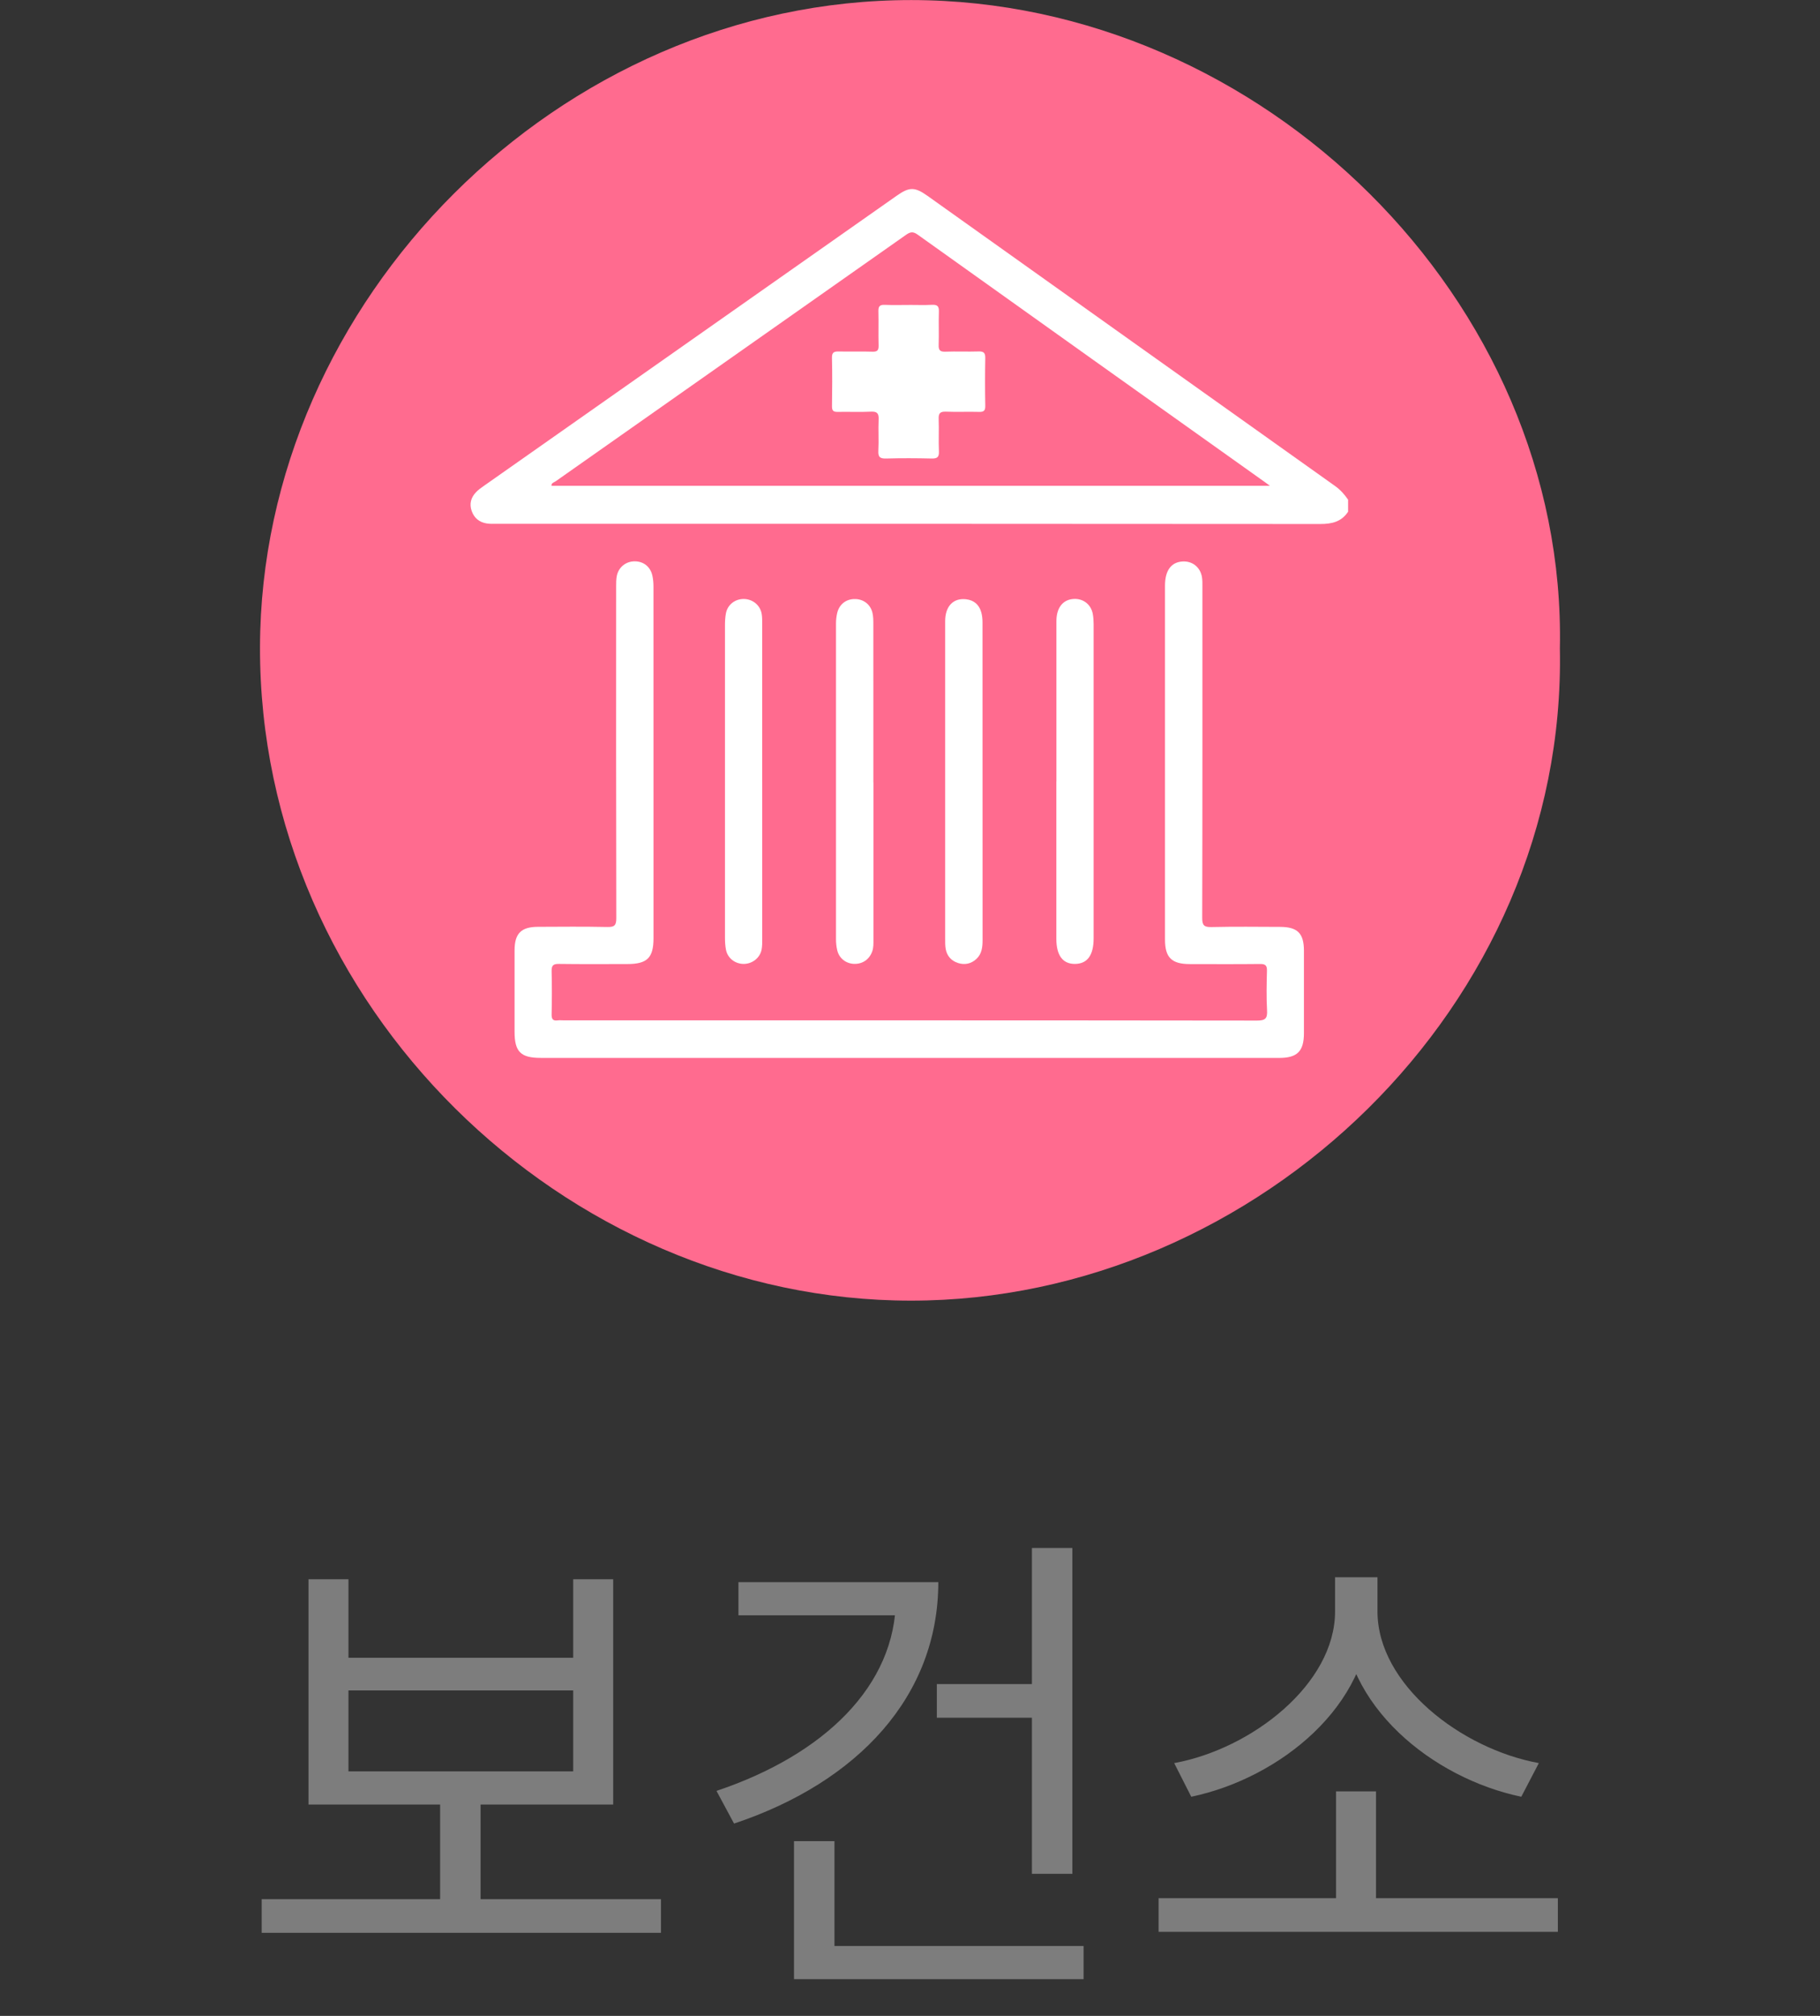 <svg width="56" height="62" viewBox="0 0 56 62" fill="none" xmlns="http://www.w3.org/2000/svg">
<rect x="0" y="0" width="56" height="62" fill="#333333" stroke="none"/>
<path d="M8.052 58.41V59.445H20.337V58.41H8.052ZM13.542 55.17V58.71H14.787V55.17H13.542ZM9.492 48.57V55.5H18.867V48.57H17.637V50.985H10.722V48.57H9.492ZM10.722 51.99H17.637V54.48H10.722V51.99ZM31.751 47.61V57.63H32.996V47.61H31.751ZM28.826 51.795V52.83H31.991V51.795H28.826ZM27.566 48.66V49.155C27.566 51.84 25.361 53.97 22.046 55.08L22.586 56.085C26.411 54.81 28.871 52.155 28.871 48.66H27.566ZM22.721 48.66V49.68H28.376V48.66H22.721ZM24.431 59.85V60.87H33.341V59.85H24.431ZM24.431 56.625V60.36H25.676V56.625H24.431ZM35.649 58.38V59.415H47.934V58.38H35.649ZM41.109 55.095V58.725H42.339V55.095H41.109ZM41.079 48.51V49.56C41.079 51.795 38.514 53.79 36.129 54.225L36.654 55.26C39.384 54.69 42.159 52.455 42.159 49.56V48.51H41.079ZM41.304 48.51V49.56C41.304 52.455 44.079 54.69 46.809 55.26L47.349 54.225C44.964 53.79 42.384 51.81 42.384 49.56V48.51H41.304Z" fill="#7D7D7D"/>
<path d="M47.996 19.945C48.212 30.93 38.697 40.002 28.03 40.002C17.354 40.003 7.975 30.929 8 19.901C8.024 9.244 17.211 -0.005 28.045 0.002C38.82 0.009 48.216 9.232 47.996 19.945Z" fill="#FF6B8F"/>
<path d="M41.479 15.739C41.274 16.049 40.982 16.116 40.623 16.116C32.179 16.108 23.735 16.11 15.292 16.11C15.187 16.11 15.08 16.116 14.976 16.099C14.75 16.063 14.591 15.935 14.514 15.717C14.436 15.495 14.491 15.299 14.65 15.135C14.717 15.065 14.796 15.008 14.875 14.953C19.113 11.974 23.352 8.997 27.592 6.019C27.982 5.744 28.149 5.746 28.542 6.026C32.72 9 36.897 11.975 41.077 14.946C41.242 15.063 41.369 15.206 41.48 15.369V15.739H41.479ZM39.073 14.94C39.001 14.887 38.97 14.863 38.938 14.841C35.368 12.3 31.797 9.76 28.231 7.213C28.083 7.108 27.998 7.138 27.87 7.228C24.279 9.755 20.686 12.278 17.095 14.804C17.047 14.837 16.961 14.851 16.969 14.941H39.073V14.94Z" fill="white"/>
<path d="M27.973 32.536C24.194 32.536 20.414 32.536 16.635 32.536C16.022 32.536 15.833 32.347 15.833 31.735C15.833 30.898 15.831 30.061 15.833 29.224C15.835 28.709 16.035 28.507 16.551 28.505C17.263 28.502 17.975 28.495 18.687 28.51C18.902 28.514 18.963 28.466 18.963 28.241C18.955 24.841 18.957 21.442 18.958 18.043C18.958 17.928 18.957 17.812 18.981 17.702C19.039 17.436 19.266 17.262 19.533 17.264C19.806 17.266 20.015 17.433 20.074 17.708C20.098 17.818 20.107 17.934 20.107 18.048C20.109 21.65 20.108 25.251 20.108 28.853C20.108 29.459 19.915 29.649 19.303 29.65C18.6 29.65 17.897 29.656 17.194 29.646C17.016 29.643 16.969 29.7 16.973 29.872C16.984 30.312 16.983 30.753 16.973 31.192C16.97 31.341 17.01 31.403 17.161 31.382C17.221 31.374 17.284 31.381 17.345 31.381C24.455 31.381 31.566 31.379 38.676 31.388C38.934 31.388 39.001 31.324 38.986 31.071C38.963 30.667 38.973 30.262 38.983 29.857C38.987 29.695 38.937 29.647 38.775 29.648C38.054 29.656 37.334 29.652 36.613 29.651C36.051 29.651 35.846 29.451 35.846 28.896C35.846 25.268 35.846 21.64 35.846 18.012C35.846 17.55 36.033 17.292 36.38 17.269C36.681 17.248 36.928 17.438 36.982 17.741C37 17.844 36.997 17.951 36.997 18.057C36.997 21.447 37 24.838 36.991 28.228C36.991 28.464 37.051 28.517 37.279 28.512C37.982 28.496 38.685 28.504 39.388 28.507C39.924 28.509 40.12 28.704 40.121 29.238C40.123 30.083 40.122 30.928 40.121 31.773C40.121 32.333 39.916 32.537 39.361 32.537C35.564 32.537 31.767 32.537 27.97 32.537L27.973 32.536Z" fill="white"/>
<path d="M23.453 24.031C23.453 25.641 23.453 27.252 23.453 28.862C23.453 28.977 23.455 29.093 23.434 29.204C23.385 29.461 23.148 29.645 22.884 29.646C22.617 29.646 22.386 29.468 22.337 29.207C22.314 29.087 22.307 28.962 22.307 28.84C22.305 25.637 22.305 22.434 22.307 19.23C22.307 19.108 22.313 18.984 22.336 18.864C22.386 18.6 22.612 18.423 22.88 18.422C23.157 18.422 23.392 18.611 23.437 18.884C23.454 18.987 23.452 19.094 23.452 19.199C23.452 20.809 23.452 22.421 23.452 24.031H23.453Z" fill="white"/>
<path d="M32.505 24.038C32.505 22.393 32.504 20.747 32.505 19.102C32.505 18.676 32.719 18.424 33.069 18.42C33.347 18.417 33.573 18.602 33.624 18.881C33.643 18.985 33.65 19.091 33.65 19.196C33.651 22.417 33.651 25.637 33.65 28.859C33.65 29.378 33.458 29.641 33.08 29.646C32.701 29.65 32.503 29.386 32.503 28.872C32.503 27.262 32.503 25.651 32.503 24.04L32.505 24.038Z" fill="white"/>
<path d="M29.082 24.038C29.082 22.393 29.081 20.747 29.082 19.102C29.082 18.644 29.335 18.384 29.728 18.431C29.971 18.46 30.129 18.6 30.193 18.832C30.221 18.932 30.231 19.039 30.231 19.145C30.233 22.401 30.233 25.657 30.233 28.913C30.233 29.128 30.211 29.338 30.042 29.494C29.881 29.643 29.684 29.684 29.478 29.618C29.272 29.552 29.137 29.402 29.098 29.185C29.08 29.082 29.082 28.975 29.082 28.87C29.082 27.259 29.082 25.648 29.082 24.038V24.038Z" fill="white"/>
<path d="M26.875 24.063C26.875 25.673 26.875 27.284 26.875 28.895C26.875 29.018 26.88 29.141 26.838 29.26C26.751 29.508 26.534 29.657 26.271 29.644C26.023 29.632 25.819 29.471 25.761 29.226C25.735 29.116 25.723 29.001 25.723 28.888C25.721 25.649 25.721 22.411 25.723 19.173C25.723 19.069 25.735 18.962 25.758 18.86C25.818 18.597 26.017 18.433 26.278 18.424C26.549 18.414 26.778 18.575 26.843 18.84C26.872 18.957 26.872 19.084 26.872 19.206C26.874 20.825 26.873 22.444 26.873 24.063H26.875Z" fill="white"/>
<path d="M27.966 9.378C28.203 9.378 28.441 9.387 28.678 9.375C28.839 9.367 28.895 9.417 28.889 9.584C28.877 9.924 28.894 10.266 28.882 10.608C28.877 10.768 28.922 10.822 29.087 10.816C29.427 10.803 29.768 10.82 30.109 10.809C30.274 10.803 30.32 10.859 30.316 11.02C30.307 11.505 30.307 11.991 30.316 12.477C30.319 12.627 30.275 12.673 30.126 12.668C29.786 12.658 29.444 12.675 29.104 12.661C28.924 12.654 28.875 12.715 28.882 12.888C28.895 13.219 28.875 13.55 28.89 13.881C28.898 14.063 28.835 14.106 28.663 14.102C28.199 14.091 27.734 14.089 27.27 14.102C27.086 14.107 27.015 14.066 27.026 13.866C27.044 13.546 27.02 13.225 27.035 12.905C27.043 12.719 26.995 12.651 26.797 12.661C26.457 12.678 26.116 12.661 25.775 12.668C25.64 12.671 25.598 12.629 25.6 12.493C25.607 11.997 25.611 11.501 25.599 11.005C25.594 10.821 25.678 10.807 25.822 10.81C26.163 10.817 26.504 10.805 26.844 10.816C26.996 10.821 27.038 10.772 27.034 10.624C27.024 10.272 27.037 9.92 27.028 9.569C27.024 9.417 27.076 9.37 27.223 9.376C27.47 9.386 27.718 9.379 27.966 9.379V9.378Z" fill="white"/>
</svg>
